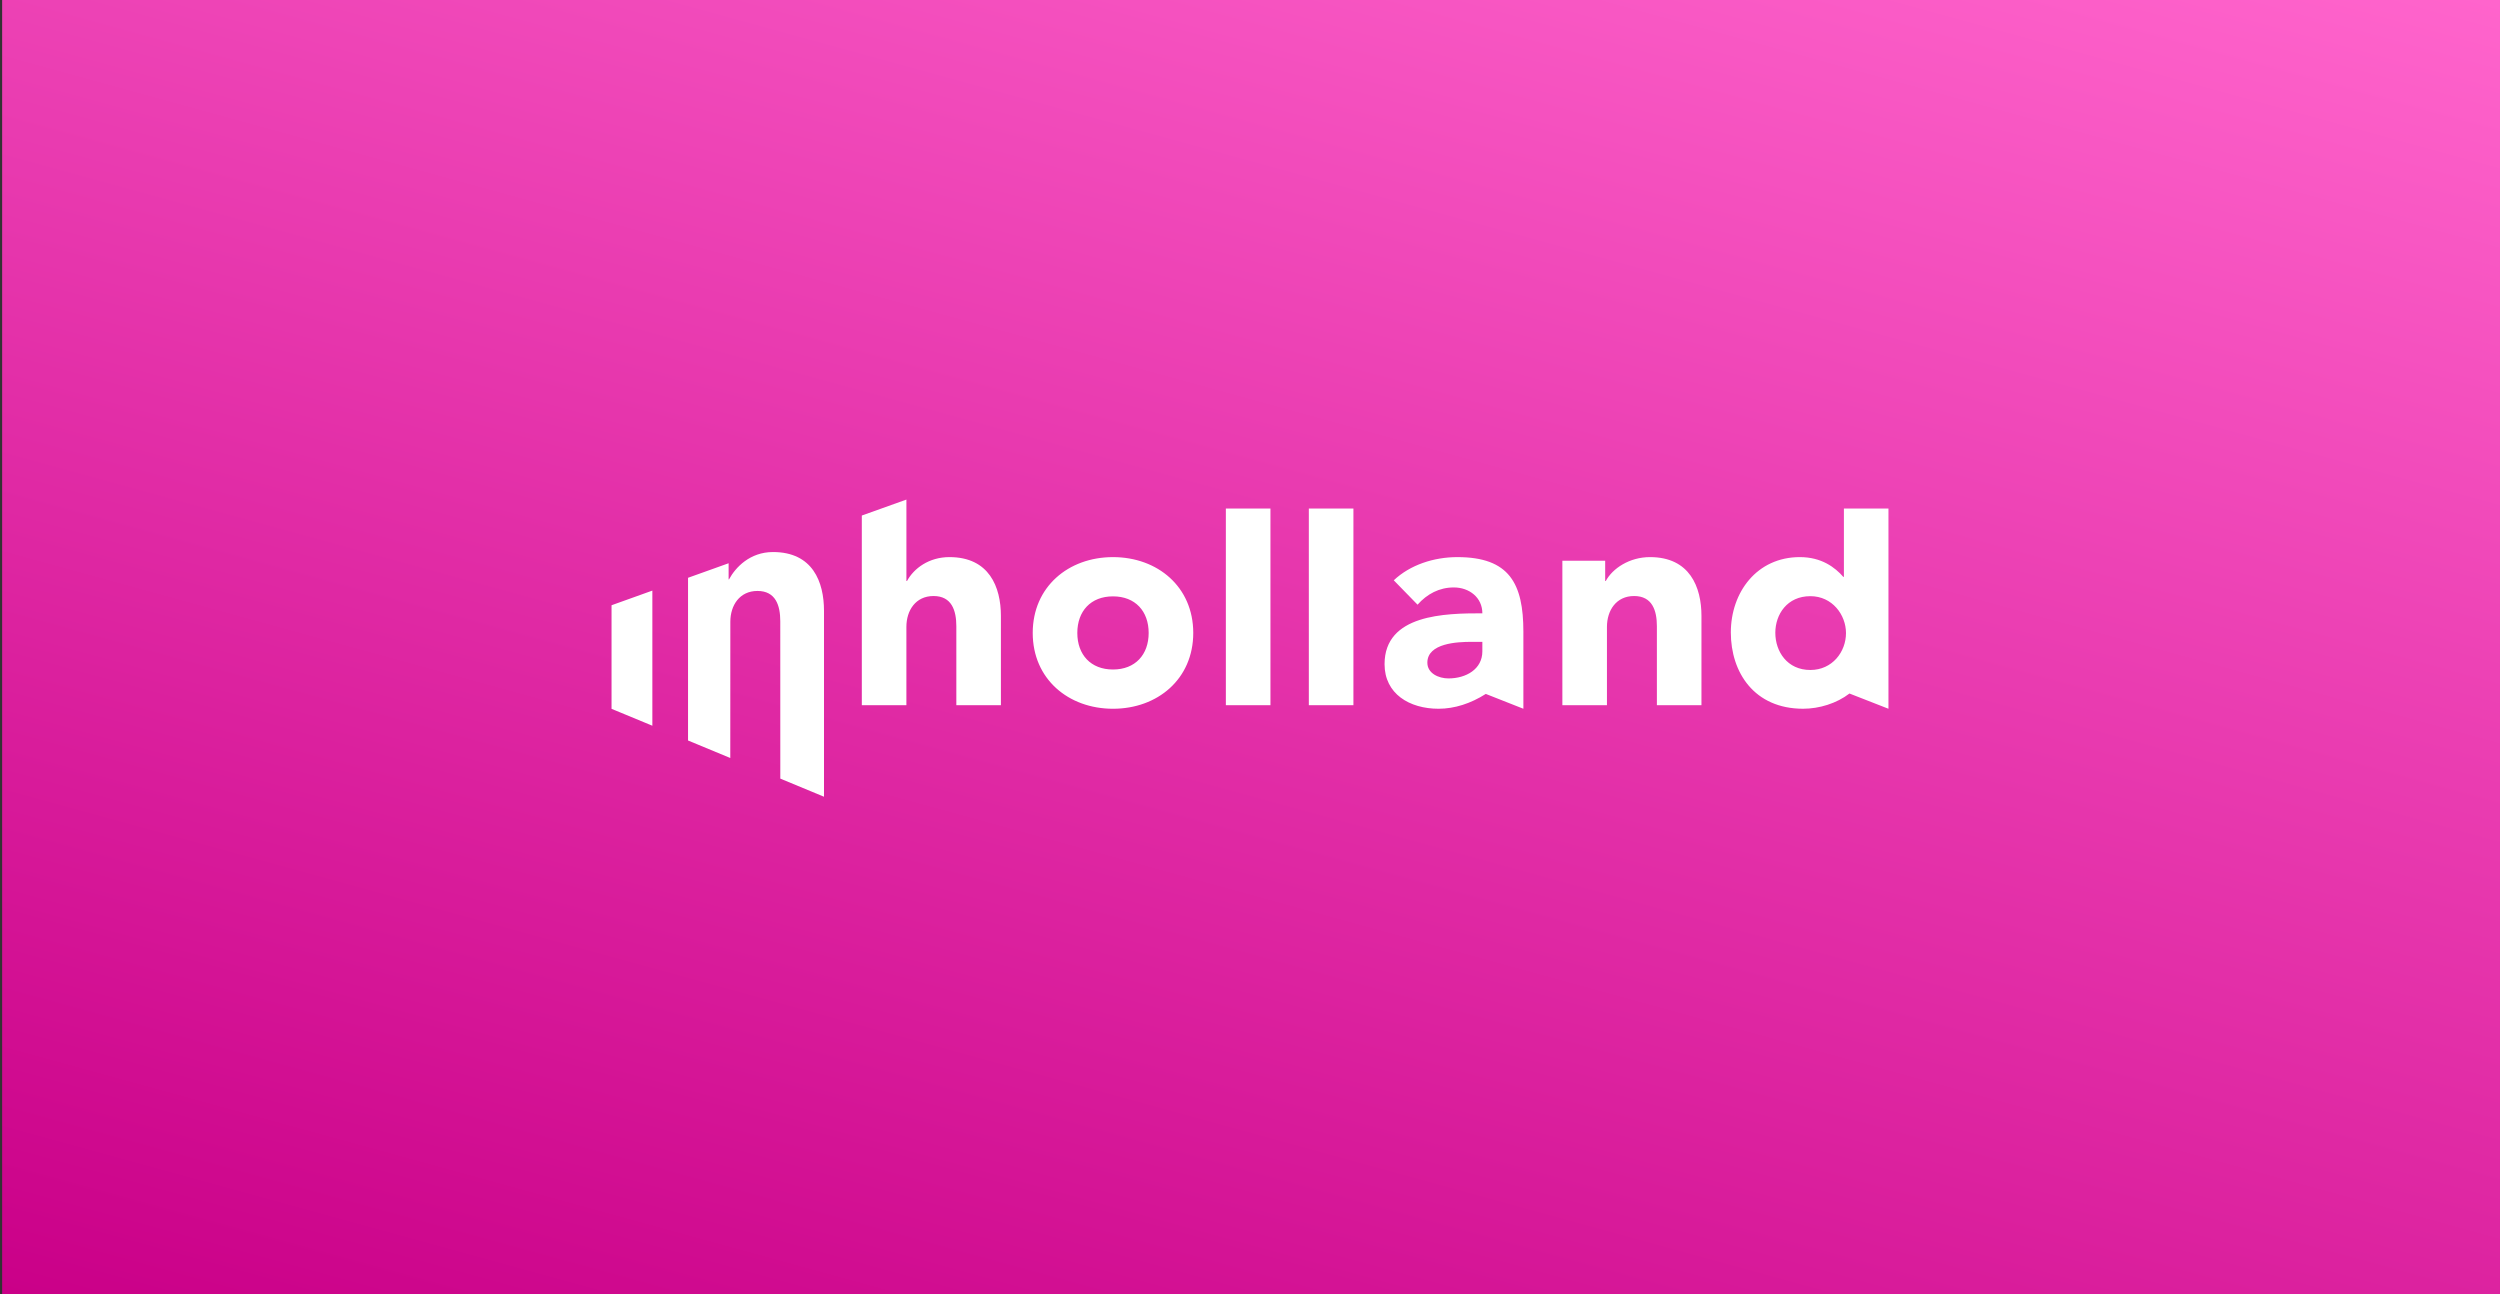 <svg width="1161" height="601" viewBox="0 0 1161 601" fill="none" xmlns="http://www.w3.org/2000/svg">
<rect x="0" y="0" width="1161" height="601" fill="#333333" stroke="none"/>
<rect x="0.996" width="1160" height="601" fill="url(#paint0_linear_422_205)"/>
<path d="M858.894 322.067C852.923 326.666 844.848 329.139 837.368 329.139C814.703 329.139 803.798 312.314 803.798 293.703C803.798 275.09 815.856 258.719 835.847 258.719C845.913 258.719 852.175 263.481 856.032 267.904H856.31V236.153H877V329.143L858.894 322.067ZM840.729 276.862C829.972 276.862 824.46 285.298 824.46 293.868C824.46 302.57 829.977 311.141 840.729 311.141C850.936 311.141 857.277 302.706 857.277 294C857.279 285.566 850.936 276.862 840.729 276.862ZM725.564 327.488V260.393H745.444V269.827H745.718C748.889 263.94 756.747 258.719 766.263 258.719C784.74 258.719 790.156 272.637 790.156 286.03V327.488H769.458V290.849C769.458 283.486 767.307 276.793 758.866 276.793C750.563 276.793 746.268 283.486 746.268 291.119V327.49H725.564V327.488ZM690.002 322.257C682.986 326.71 675.509 329.143 668.058 329.143C654.583 329.143 642.989 322.224 642.989 308.431C642.989 285.233 671.152 284.819 688.408 284.819C688.408 277.502 682.335 272.807 675.156 272.807C668.394 272.807 662.731 275.845 658.311 280.816L647.268 269.493C654.861 262.312 665.905 258.723 676.813 258.723C700.973 258.723 707.458 271.014 707.458 293.381V329.145L690.002 322.257ZM683.298 298.076C676.949 298.076 662.863 298.628 662.863 307.74C662.863 312.712 668.11 315.059 672.666 315.059C680.814 315.059 688.404 310.779 688.404 302.493V298.076H683.298ZM607.821 236.153H628.528V327.484H607.821V236.153ZM569.287 236.153H589.995V327.484H569.287V236.153ZM516.873 258.723C537.581 258.723 554.147 272.531 554.147 293.935C554.147 315.338 537.581 329.147 516.873 329.147C496.164 329.147 479.596 315.336 479.596 293.935C479.596 272.531 496.164 258.723 516.873 258.723ZM516.873 310.919C527.226 310.919 533.439 304.014 533.439 293.937C533.439 283.854 527.226 276.952 516.873 276.952C506.517 276.952 500.306 283.854 500.306 293.937C500.306 304.014 506.517 310.919 516.873 310.919ZM400.228 327.488V239.415L420.937 232V269.827H421.211C424.382 263.94 431.411 258.719 440.928 258.719C459.404 258.719 464.82 272.637 464.82 286.03V327.488H444.122V290.849C444.122 283.486 441.971 276.793 433.528 276.793C425.227 276.793 420.93 283.486 420.93 291.119V327.49H400.228V327.488ZM319.526 268.323L338.37 261.573V269.076H338.546C341.571 263.456 348.293 256.367 358.985 256.367C377.461 256.367 382.666 270.283 382.666 283.677V370L362.374 361.589L362.359 288.495C362.359 281.13 360.207 274.437 351.763 274.437C343.462 274.437 339.168 281.13 339.168 288.765L339.142 352.016L319.528 343.888V268.323H319.526ZM302.953 274.276V337.027L284 329.185V281.076L302.953 274.276Z" fill="white"/>
<defs>
<linearGradient id="paint0_linear_422_205" x1="0.996" y1="601" x2="236.621" y2="-254.573" gradientUnits="userSpaceOnUse">
<stop stop-color="#CA0088"/>
<stop offset="1" stop-color="#FF64CC"/>
</linearGradient>
</defs>
</svg>
